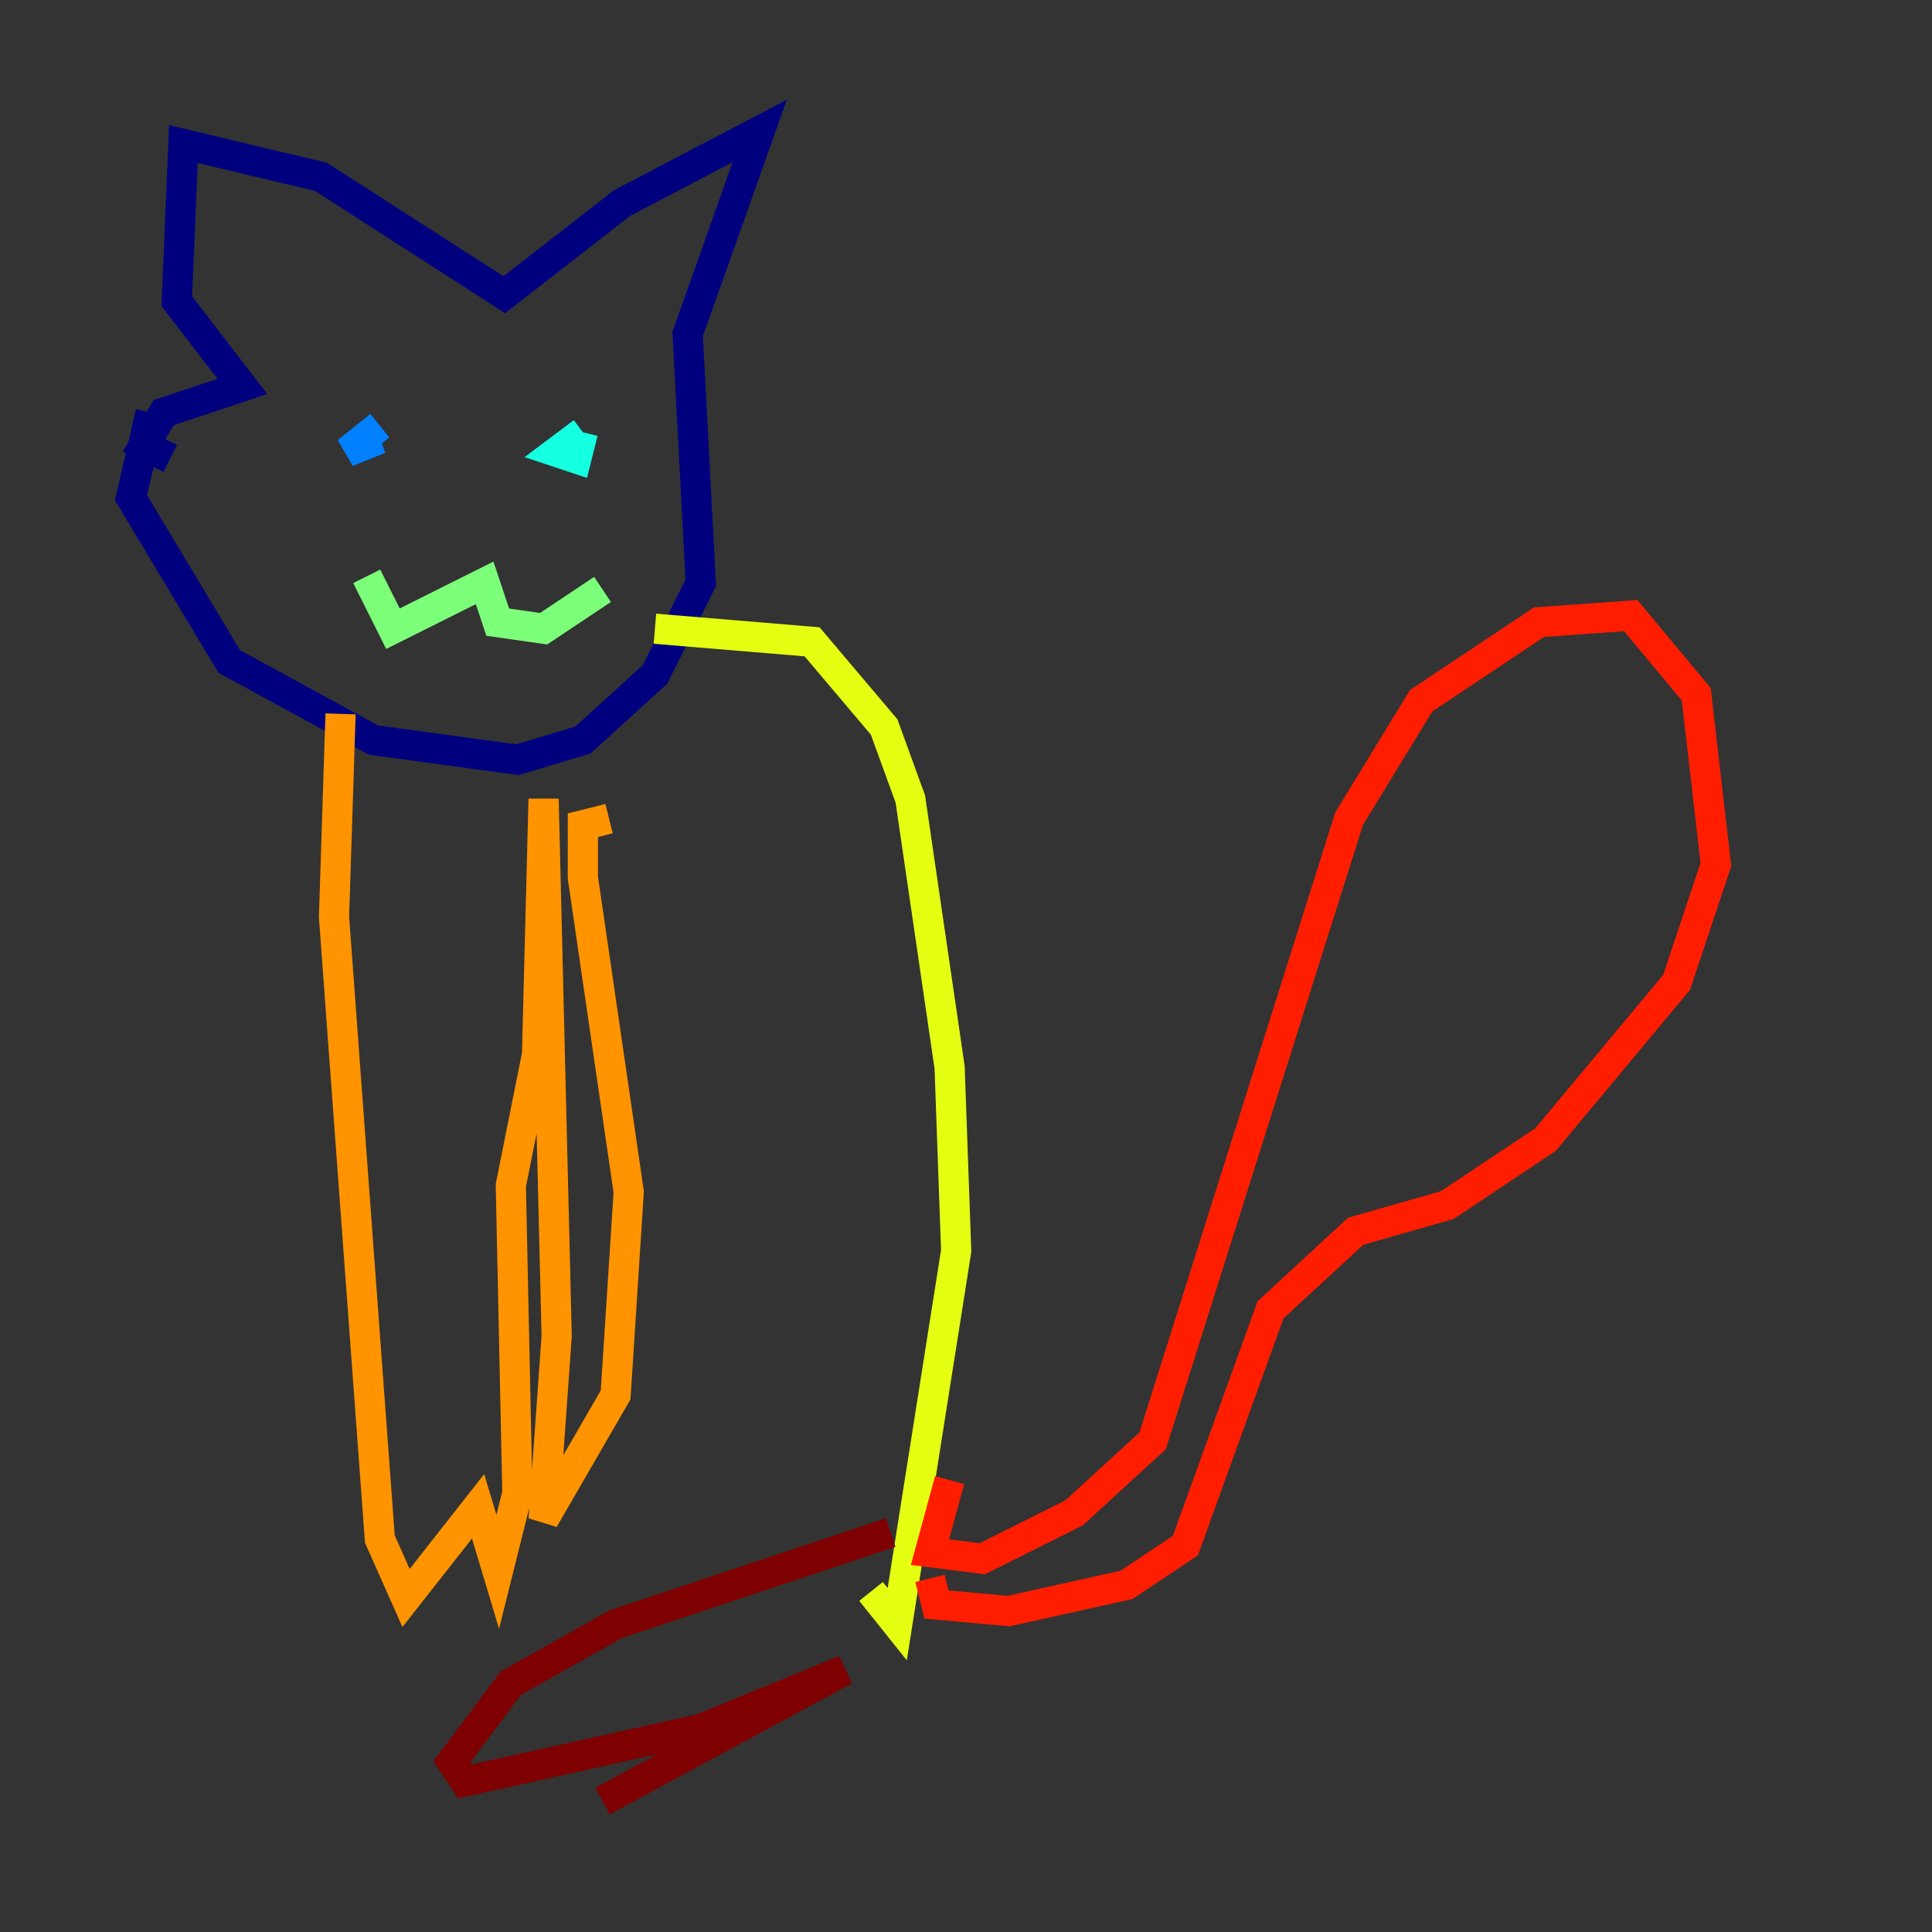 <?xml version="1.0" encoding="utf-8" ?>
<svg baseProfile="tiny" height="128" version="1.2" viewBox="0,0,128,128" width="128" xmlns="http://www.w3.org/2000/svg" xmlns:ev="http://www.w3.org/2001/xml-events" xmlns:xlink="http://www.w3.org/1999/xlink"><rect x="0" y="0" width="128" height="128" fill="#333333" stroke="none"/><defs /><polyline fill="none" points="9.98,27.336 8.678,32.976 15.186,43.824 24.732,49.031 34.278,50.332 38.617,49.031 43.39,44.691 46.427,38.617 45.559,22.129 50.332,8.678 41.22,13.451 33.41,19.525 21.261,11.715 12.149,9.546 11.715,19.959 16.054,25.6 10.848,27.336 9.546,29.505 11.281,30.373" stroke="#00007f" stroke-width="2" /><polyline fill="none" points="23.864,28.203 23.864,28.203" stroke="#0000ff" stroke-width="2" /><polyline fill="none" points="25.166,28.203 22.997,29.939 25.166,29.071" stroke="#0080ff" stroke-width="2" /><polyline fill="none" points="38.617,28.637 36.881,29.939 38.183,30.373 38.617,28.637" stroke="#15ffe1" stroke-width="2" /><polyline fill="none" points="24.298,38.183 26.034,41.654 32.108,38.617 32.976,41.22 36.014,41.654 39.919,39.051" stroke="#7cff79" stroke-width="2" /><polyline fill="none" points="43.39,41.654 53.803,42.522 58.576,48.163 60.312,52.936 62.915,70.725 63.349,82.875 59.444,107.607 57.709,105.437" stroke="#e4ff12" stroke-width="2" /><polyline fill="none" points="22.563,47.295 22.129,60.746 25.166,101.966 26.902,105.871 31.675,99.797 32.976,104.136 34.278,98.929 33.844,78.536 35.58,69.858 36.014,52.936 36.881,88.515 36.014,100.664 40.786,92.42 41.654,78.969 38.617,58.142 38.617,54.671 40.352,54.237" stroke="#ff9400" stroke-width="2" /><polyline fill="none" points="62.915,98.061 61.614,102.834 65.085,103.268 71.159,100.231 76.366,95.458 89.383,54.237 94.156,46.427 101.966,41.22 108.041,40.786 112.38,45.993 113.681,57.275 111.078,65.085 102.4,75.498 95.891,79.837 89.817,81.573 84.176,86.78 78.536,102.4 74.63,105.003 66.82,106.739 62.047,106.305 61.614,104.57" stroke="#ff1d00" stroke-width="2" /><polyline fill="none" points="59.01,101.532 40.786,107.607 33.844,111.512 29.939,116.719 30.807,118.02 46.427,114.549 55.973,110.644 39.919,119.322" stroke="#7f0000" stroke-width="2" /></svg>
